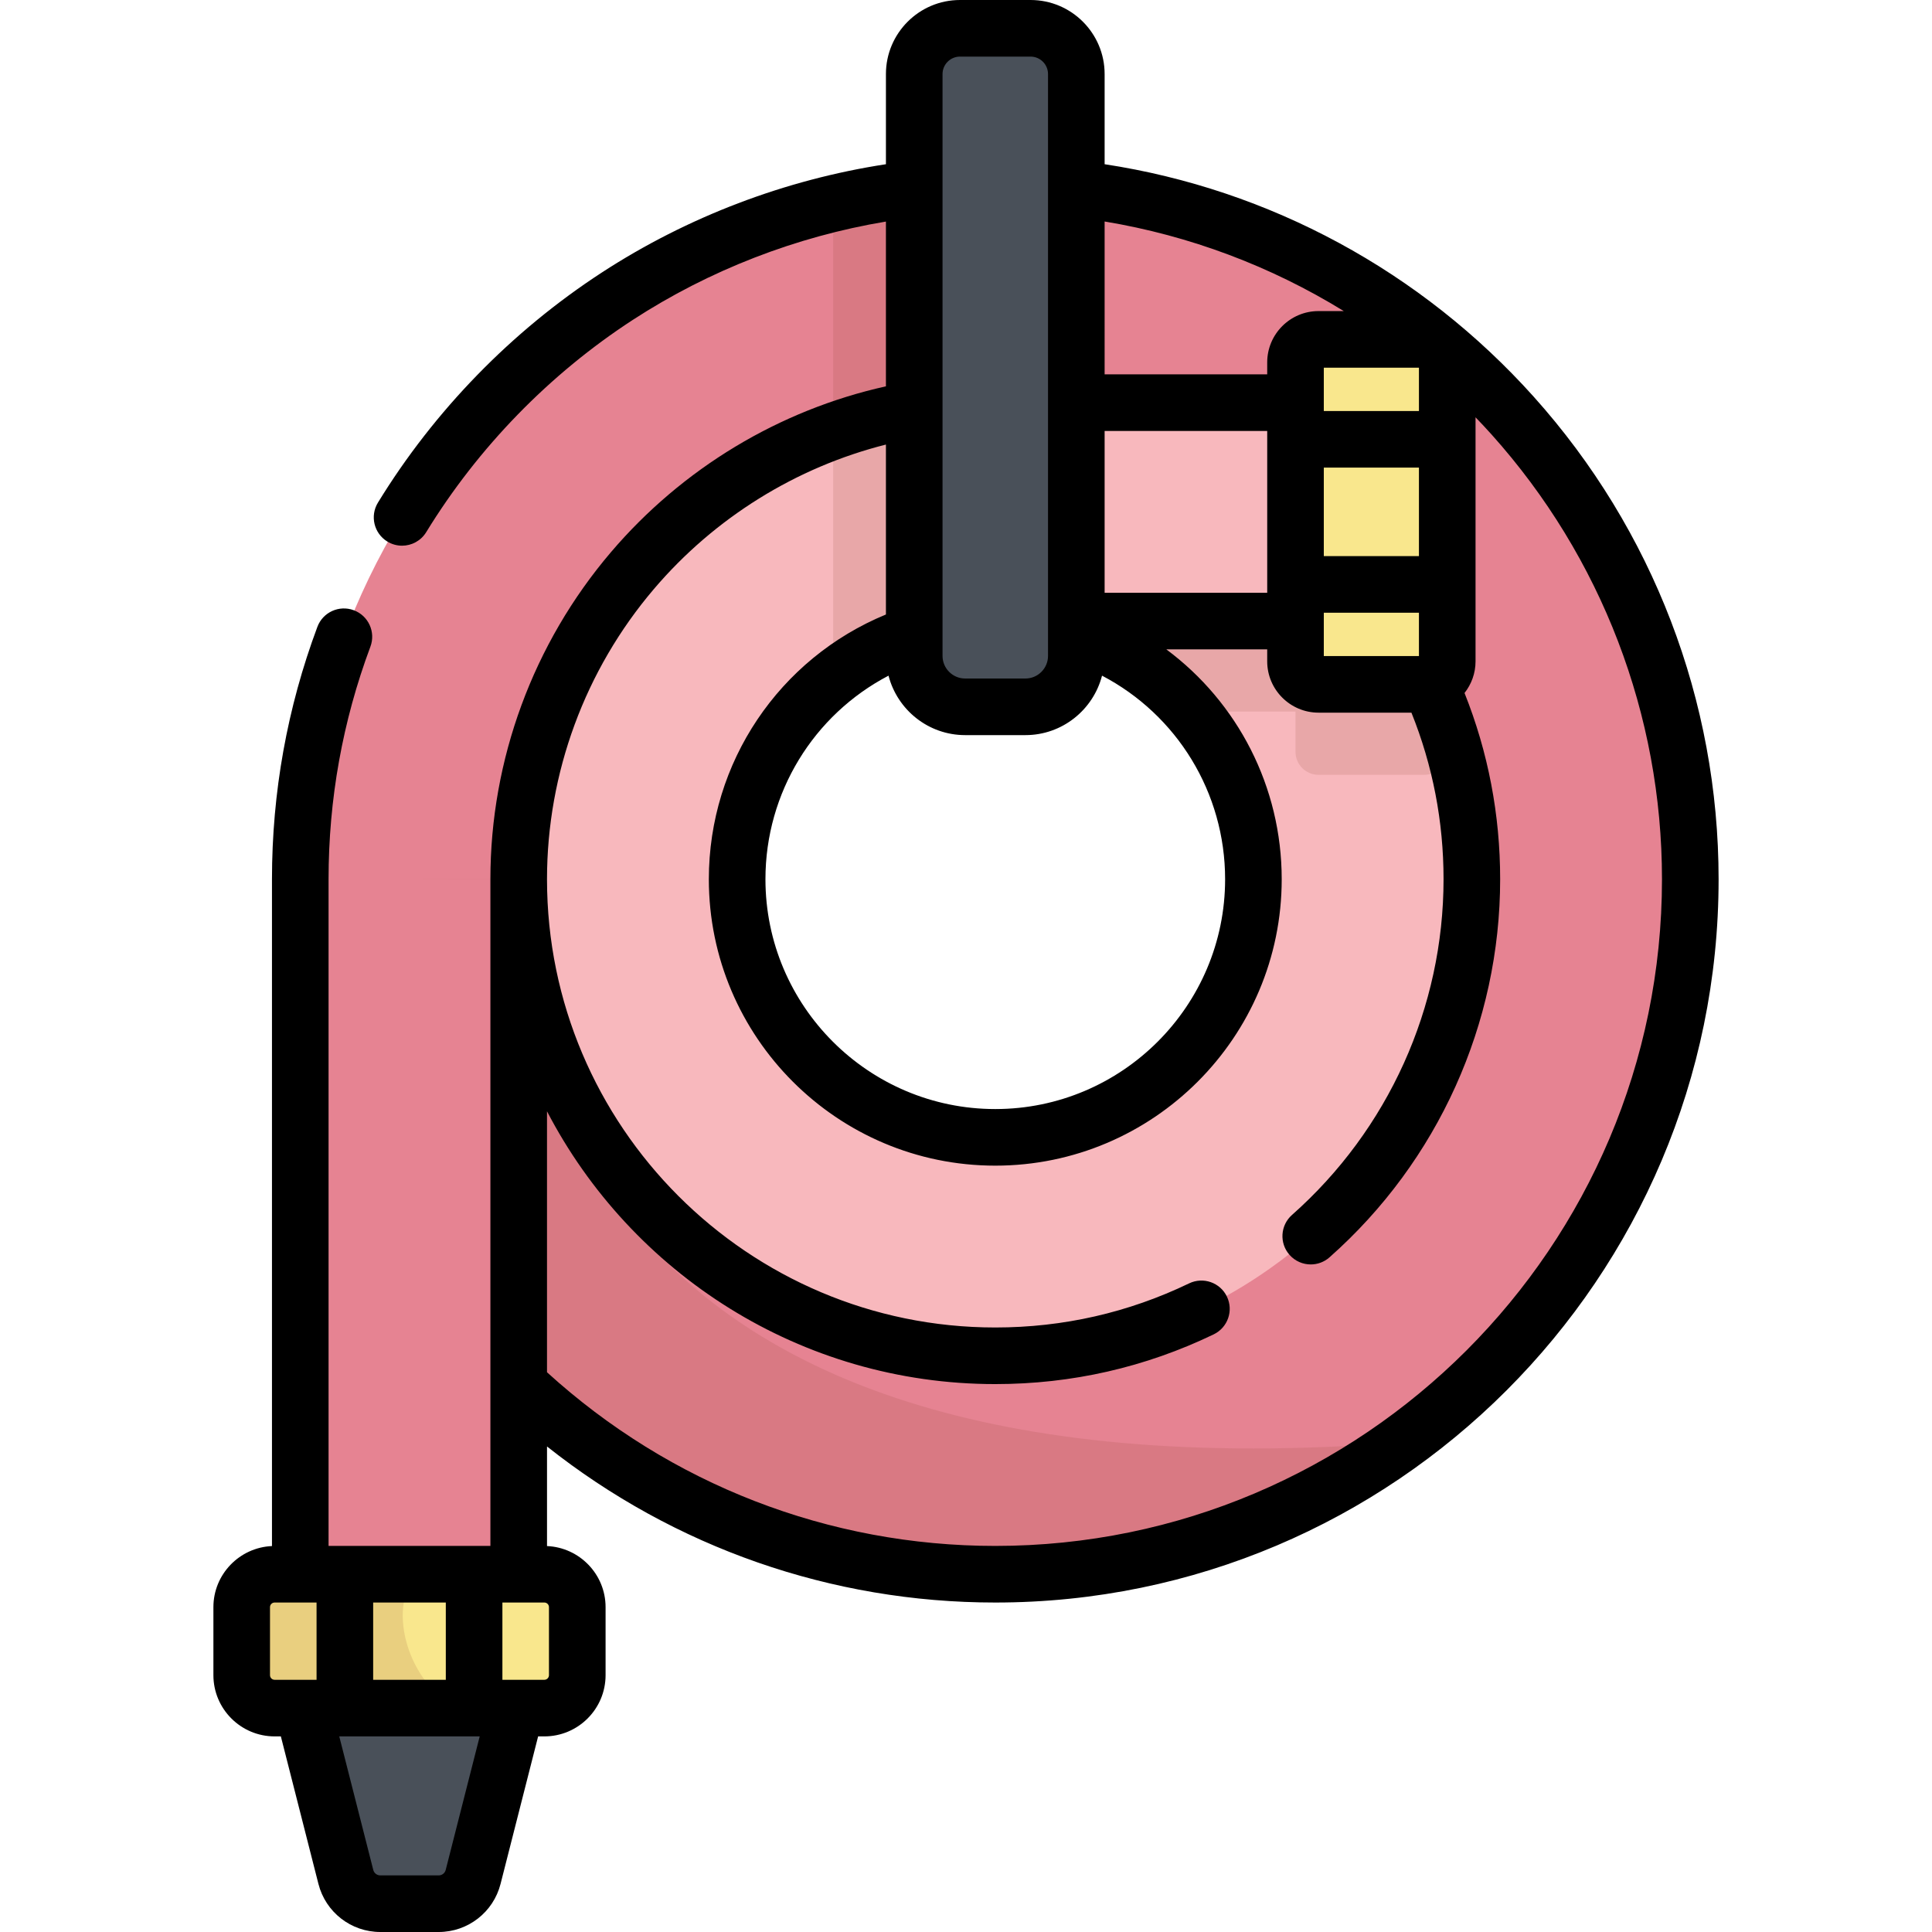 <?xml version="1.0" encoding="iso-8859-1"?>
<!-- Generator: Adobe Illustrator 19.0.0, SVG Export Plug-In . SVG Version: 6.00 Build 0)  -->
<svg version="1.1" id="Capa_1" xmlns="http://www.w3.org/2000/svg" xmlns:xlink="http://www.w3.org/1999/xlink" x="0px" y="0px"
	 viewBox="0 0 512.001 512.001" style="enable-background:new 0 0 512.001 512.001;" xml:space="preserve">
<path style="fill:#E68392;" d="M263.759,48.819c-101.56,0-184.185,82.625-184.185,184.184s82.625,184.184,184.185,184.184
	s184.185-82.625,184.185-184.184S365.32,48.819,263.759,48.819z M263.759,301.411c-37.721,0-68.409-30.688-68.409-68.409
	s30.688-68.409,68.409-68.409s68.409,30.688,68.409,68.409S301.48,301.411,263.759,301.411z"/>
<path style="opacity:0.15;fill:#8D4330;enable-background:new    ;" d="M263.759,417.187c40.221,0,77.464-12.968,107.79-34.93
	c-222.726,17.336-234.087-110.926-234.087-149.255l-57.886,0.122C79.642,334.628,162.239,417.187,263.759,417.187z"/>
<path style="fill:#F8B8BD;" d="M263.759,106.706c-69.64,0-126.297,56.657-126.297,126.297s56.657,126.296,126.297,126.296
	s126.297-56.656,126.297-126.297S333.4,106.706,263.759,106.706z M263.759,301.412c-37.781,0-68.409-30.628-68.409-68.409
	s30.628-68.409,68.409-68.409s68.409,30.628,68.409,68.409S301.54,301.412,263.759,301.412z"/>
<path style="opacity:0.15;fill:#8D4330;enable-background:new    ;" d="M377.435,113.91h-28.011c-3.369,0-6.1,2.731-6.1,6.101
	v10.668h-79.565v33.915c20.769,0,39.392,9.315,51.948,23.973h27.617v10.668c0,3.369,2.731,6.101,6.1,6.101h28.011
	c3.369,0,6.1-2.731,6.1-6.101v-79.224C383.535,116.642,380.804,113.91,377.435,113.91z"/>
<rect x="263.759" y="106.71" style="fill:#F8B8BD;" width="79.56" height="57.888"/>
<path style="fill:#F9E78D;" d="M349.424,181.363h28.011c3.369,0,6.1-2.731,6.1-6.101V96.038c0-3.369-2.731-6.101-6.1-6.101h-28.011
	c-3.369,0-6.1,2.731-6.1,6.101v79.224C343.324,178.632,346.055,181.363,349.424,181.363z"/>
<rect x="79.579" y="233" style="fill:#E68392;" width="57.888" height="184.18"/>
<path style="fill:#495059;" d="M100.784,504.5h15.468c4.308,0,8.068-2.922,9.131-7.097l11.395-44.741h-56.52l11.395,44.741
	C92.716,501.578,96.476,504.5,100.784,504.5z"/>
<path style="fill:#F9E78D;" d="M72.778,417.187h71.48c4.818,0,8.724,3.906,8.724,8.724v18.026c0,4.818-3.906,8.724-8.724,8.724
	h-71.48c-4.818,0-8.724-3.906-8.724-8.724v-18.026C64.054,421.093,67.96,417.187,72.778,417.187z"/>
<path style="opacity:0.15;fill:#8D4330;enable-background:new    ;" d="M220.804,173.822c0,1.836,0.37,3.585,1.034,5.18
	c11.59-9.018,26.134-14.408,41.922-14.408V48.819c-14.787,0-29.168,1.763-42.955,5.07L220.804,173.822L220.804,173.822z"/>
<path style="fill:#495059;" d="M273.111,7.5h-18.703c-6.697,0-12.127,5.429-12.127,12.126v154.196
	c0,7.452,6.041,13.492,13.492,13.492h15.971c7.452,0,13.492-6.041,13.492-13.492V19.626C285.237,12.929,279.808,7.5,273.111,7.5z"/>
<path style="opacity:0.15;fill:#8D4330;enable-background:new    ;" d="M72.778,417.187c-4.818,0-8.724,3.906-8.724,8.724v18.026
	c0,4.818,3.906,8.724,8.724,8.724h48.532c-12.886-6.128-18.91-25.968-11.085-35.475H72.778V417.187z"/>
<path d="M406.479,105.167c-29.823-33.262-70.004-54.981-113.742-61.649V19.626C292.737,8.804,283.933,0,273.11,0h-18.702
	c-10.822,0-19.627,8.804-19.627,19.626V43.52c-26.686,4.086-52.583,13.932-75.264,28.683
	c-23.933,15.566-44.458,36.657-59.358,60.994c-2.163,3.532-1.053,8.149,2.48,10.313c1.222,0.748,2.573,1.104,3.909,1.104
	c2.524,0,4.988-1.274,6.403-3.585c13.741-22.444,32.671-41.895,54.743-56.251c20.258-13.176,43.301-22.098,67.086-26.062v43.666
	c-28.257,6.277-53.958,21.736-72.912,43.994c-20.575,24.163-31.907,54.928-31.907,86.628v134.008c0.001,0.062-0.002,0.125,0,0.187
	v42.489H87.074V233.003c0-21.193,3.73-41.929,11.088-61.632c1.449-3.88-0.522-8.201-4.402-9.65c-3.884-1.449-8.201,0.521-9.65,4.403
	c-7.986,21.387-12.035,43.889-12.035,66.879v176.72c-8.618,0.373-15.521,7.48-15.521,16.189v18.026
	c0,8.946,7.278,16.225,16.225,16.225h1.651l9.956,39.09c1.91,7.505,8.653,12.748,16.4,12.748h15.469
	c7.744,0,14.487-5.241,16.398-12.746l9.956-39.092h1.652c8.945,0,16.224-7.278,16.224-16.225v-18.026
	c0-8.709-6.902-15.817-15.52-16.189v-26.391c33.774,26.77,75.361,41.355,118.797,41.355c105.695,0,191.686-85.989,191.686-191.684
	C455.444,185.783,438.055,140.384,406.479,105.167z M83.893,445.162H72.778c-0.675,0-1.225-0.549-1.225-1.225v-18.026
	c0-0.675,0.55-1.225,1.225-1.225h11.114L83.893,445.162L83.893,445.162z M98.893,424.687h19.251v20.475H98.893V424.687z
	 M118.116,495.552c-0.218,0.853-0.983,1.448-1.863,1.448h-15.469c-0.88,0-1.646-0.595-1.863-1.448l-9.014-35.39h37.222
	L118.116,495.552z M145.482,425.912v18.026c0,0.675-0.549,1.225-1.224,1.225h-11.115v-20.475h11.115
	C144.934,424.687,145.482,425.236,145.482,425.912z M350.824,147.379v-23.458h25.211v23.458H350.824z M376.035,162.379v11.483
	h-25.211v-11.483H376.035z M350.824,108.921V97.438h25.211v11.483C376.035,108.921,350.824,108.921,350.824,108.921z
	 M292.737,58.699c22.566,3.742,44.061,11.849,63.379,23.739h-6.693c-7.499,0-13.6,6.101-13.6,13.601v3.168h-43.087V58.699H292.737z
	 M292.737,114.206h43.087v42.888h-43.087V114.206z M249.781,167.95c0-0.013,0-0.026,0-0.04V19.626c0-2.551,2.075-4.626,4.627-4.626
	h18.702c2.552,0,4.627,2.075,4.627,4.626V167.91c0,0.013,0,0.026,0,0.04v5.872c0,3.304-2.689,5.992-5.992,5.992h-15.972
	c-3.304,0-5.992-2.688-5.992-5.992V167.95z M235.469,179.057c2.335,9.046,10.54,15.757,20.305,15.757h15.972
	c9.765,0,17.97-6.712,20.305-15.757c19.844,10.376,32.618,30.985,32.618,53.945c0,33.585-27.324,60.909-60.909,60.909
	s-60.908-27.324-60.908-60.909C202.851,210.042,215.625,189.434,235.469,179.057z M263.759,409.687
	c-44.117,0-86.172-16.325-118.797-46.026v-69.155c22.307,42.912,67.183,72.293,118.797,72.293c20.256,0,39.731-4.434,57.884-13.179
	c3.731-1.798,5.3-6.28,3.502-10.012c-1.798-3.732-6.283-5.299-10.012-3.502c-16.105,7.758-33.391,11.692-51.374,11.692
	c-65.505,0-118.797-53.292-118.797-118.796c0-28.14,10.061-55.451,28.328-76.903c16.106-18.914,37.693-32.283,61.491-38.287v45.037
	c-28.283,11.653-46.931,39.184-46.931,70.152c0,41.857,34.053,75.909,75.908,75.909c41.856,0,75.909-34.052,75.909-75.909
	c0-24.511-11.682-46.87-30.576-60.909h26.732v3.168c0,7.499,6.101,13.601,13.6,13.601h24.62c5.645,14.027,8.513,28.849,8.513,44.14
	c0,33.957-14.64,66.385-40.164,88.972c-3.103,2.745-3.392,7.485-0.647,10.587c1.482,1.675,3.547,2.53,5.62,2.53
	c1.767,0,3.54-0.621,4.967-1.883c28.741-25.432,45.225-61.955,45.225-100.205c0-17.084-3.179-33.655-9.44-49.35
	c1.822-2.314,2.918-5.224,2.918-8.39v-64.67c1.447,1.504,2.878,3.028,4.276,4.588c29.104,32.461,45.133,74.304,45.133,117.822
	C440.444,330.427,361.184,409.687,263.759,409.687z"/>
<g>
</g>
<g>
</g>
<g>
</g>
<g>
</g>
<g>
</g>
<g>
</g>
<g>
</g>
<g>
</g>
<g>
</g>
<g>
</g>
<g>
</g>
<g>
</g>
<g>
</g>
<g>
</g>
<g>
</g>
</svg>
